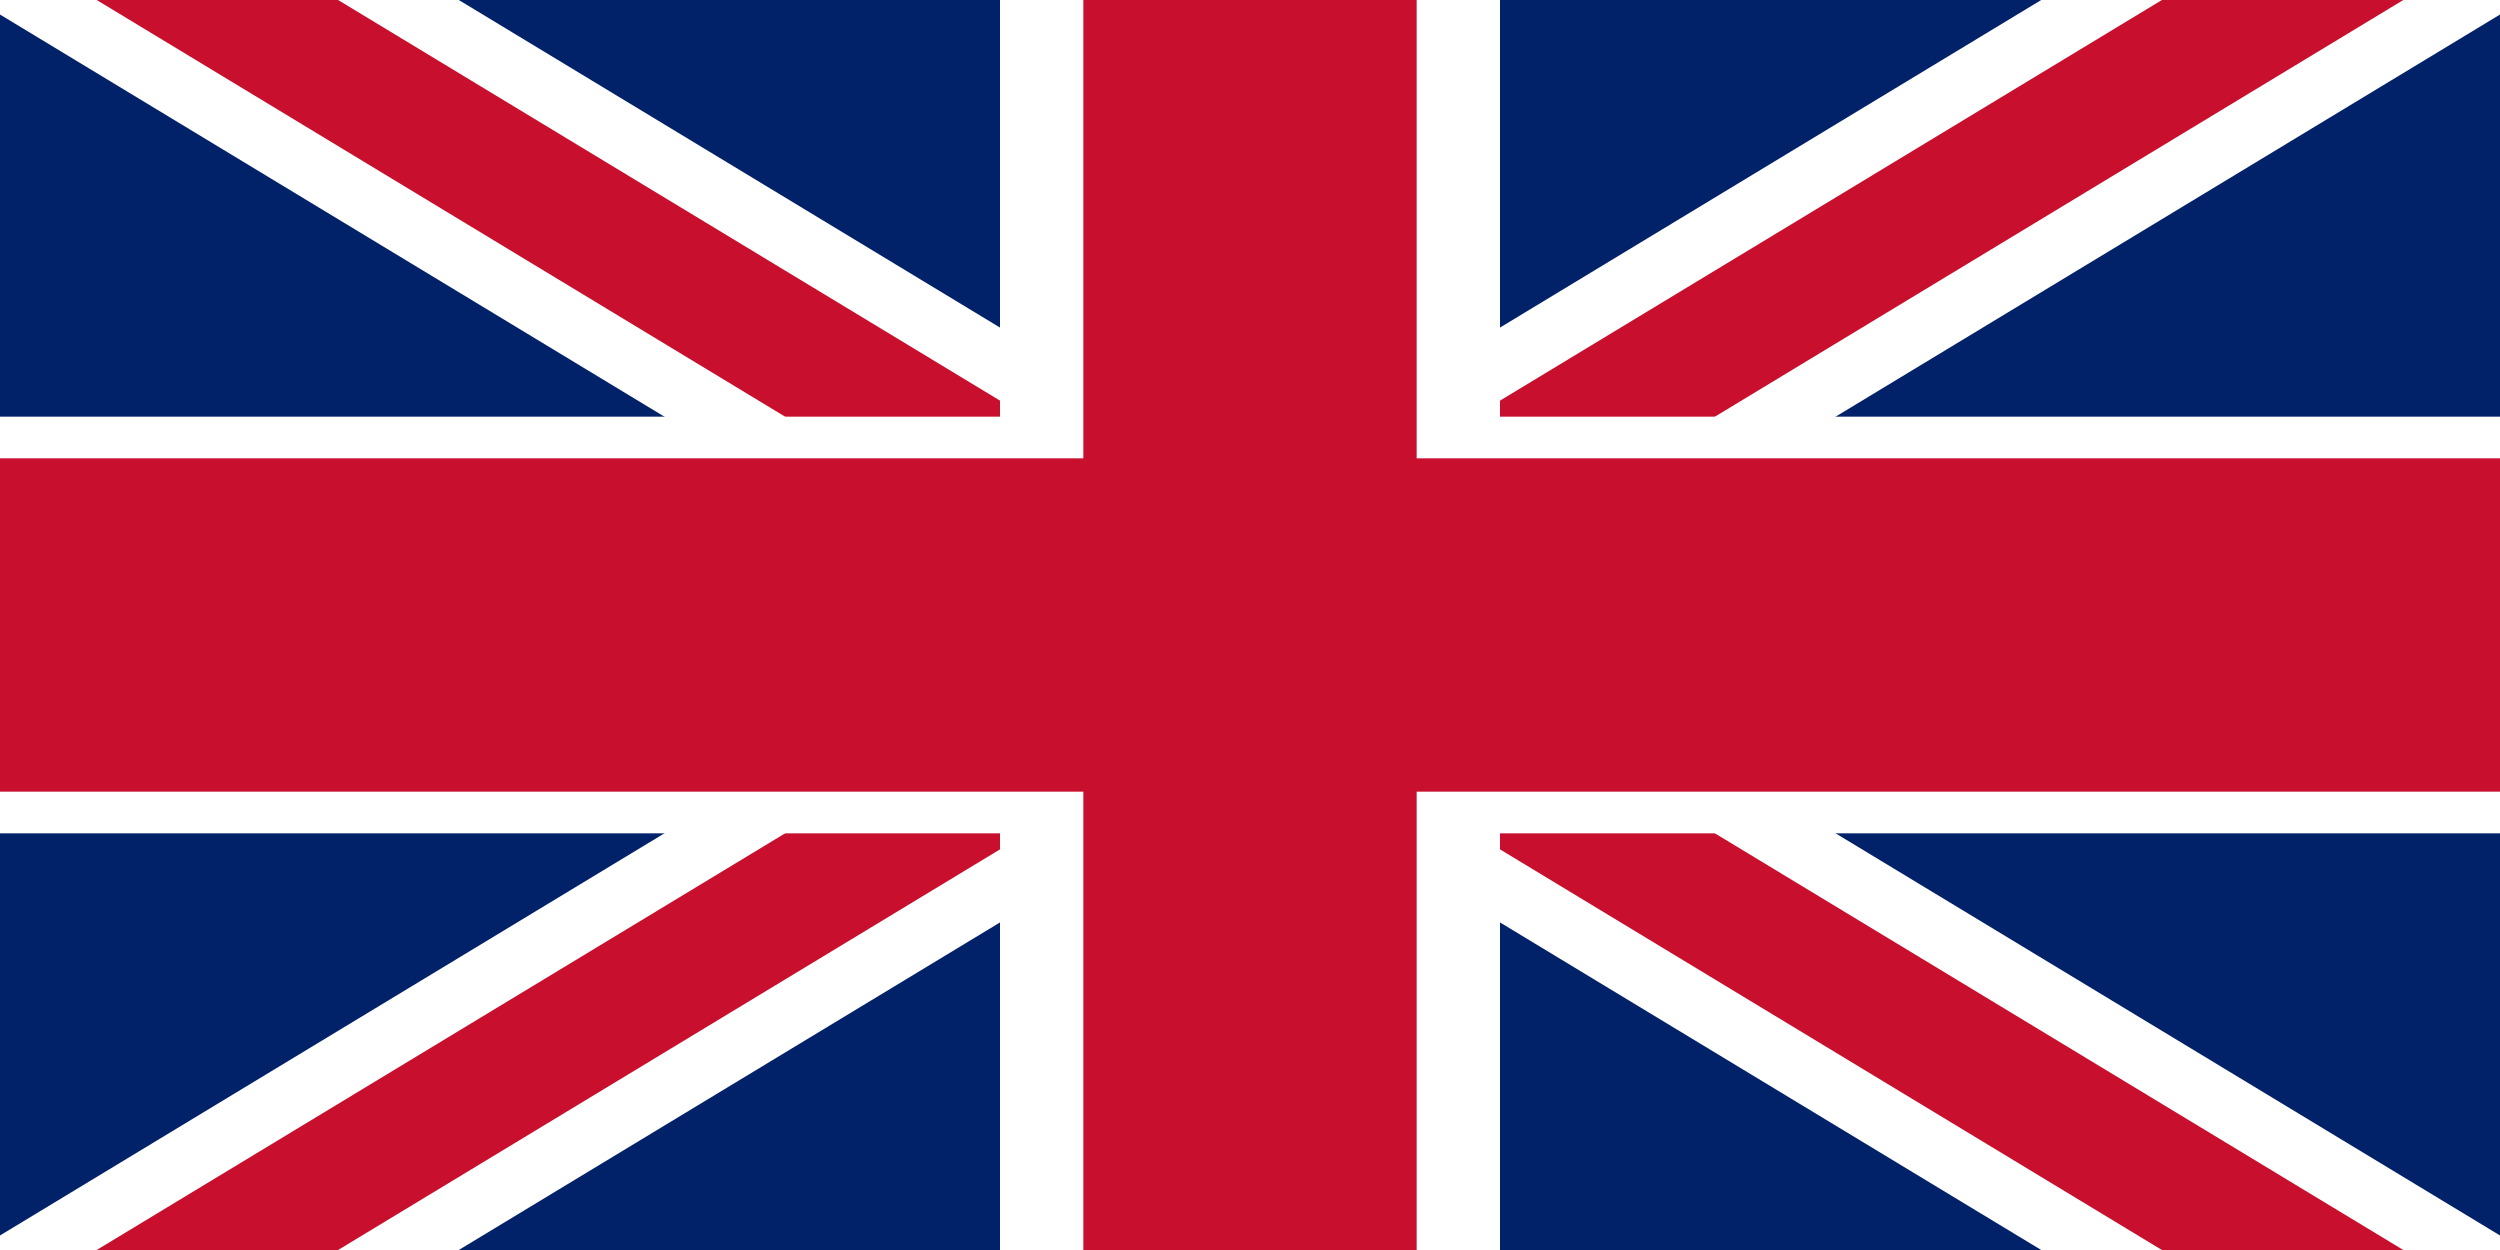 <svg xmlns="http://www.w3.org/2000/svg" viewBox="0 0 60 30" width="600" height="300" role="img" aria-label="Union Jack">
  <rect width="60" height="30" fill="#012169"/>
  <!-- white diagonal broad stripes -->
  <g stroke="#ffffff" stroke-width="6" stroke-linecap="square">
    <line x1="-8" y1="-8" x2="68" y2="38"/>
    <line x1="-8" y1="38" x2="68" y2="-8"/>
  </g>
  <!-- red diagonal narrower stripes -->
  <g stroke="#C8102E" stroke-width="3" stroke-linecap="square">
    <line x1="-8" y1="-8" x2="68" y2="38"/>
    <line x1="-8" y1="38" x2="68" y2="-8"/>
  </g>
  <!-- white upright/horizontal cross -->
  <rect x="24" y="0" width="12" height="30" fill="#ffffff"/>
  <rect x="0" y="10" width="60" height="10" fill="#ffffff"/>
  <!-- red central cross -->
  <rect x="26" y="0" width="8" height="30" fill="#C8102E"/>
  <rect x="0" y="11" width="60" height="8" fill="#C8102E"/>
</svg>
